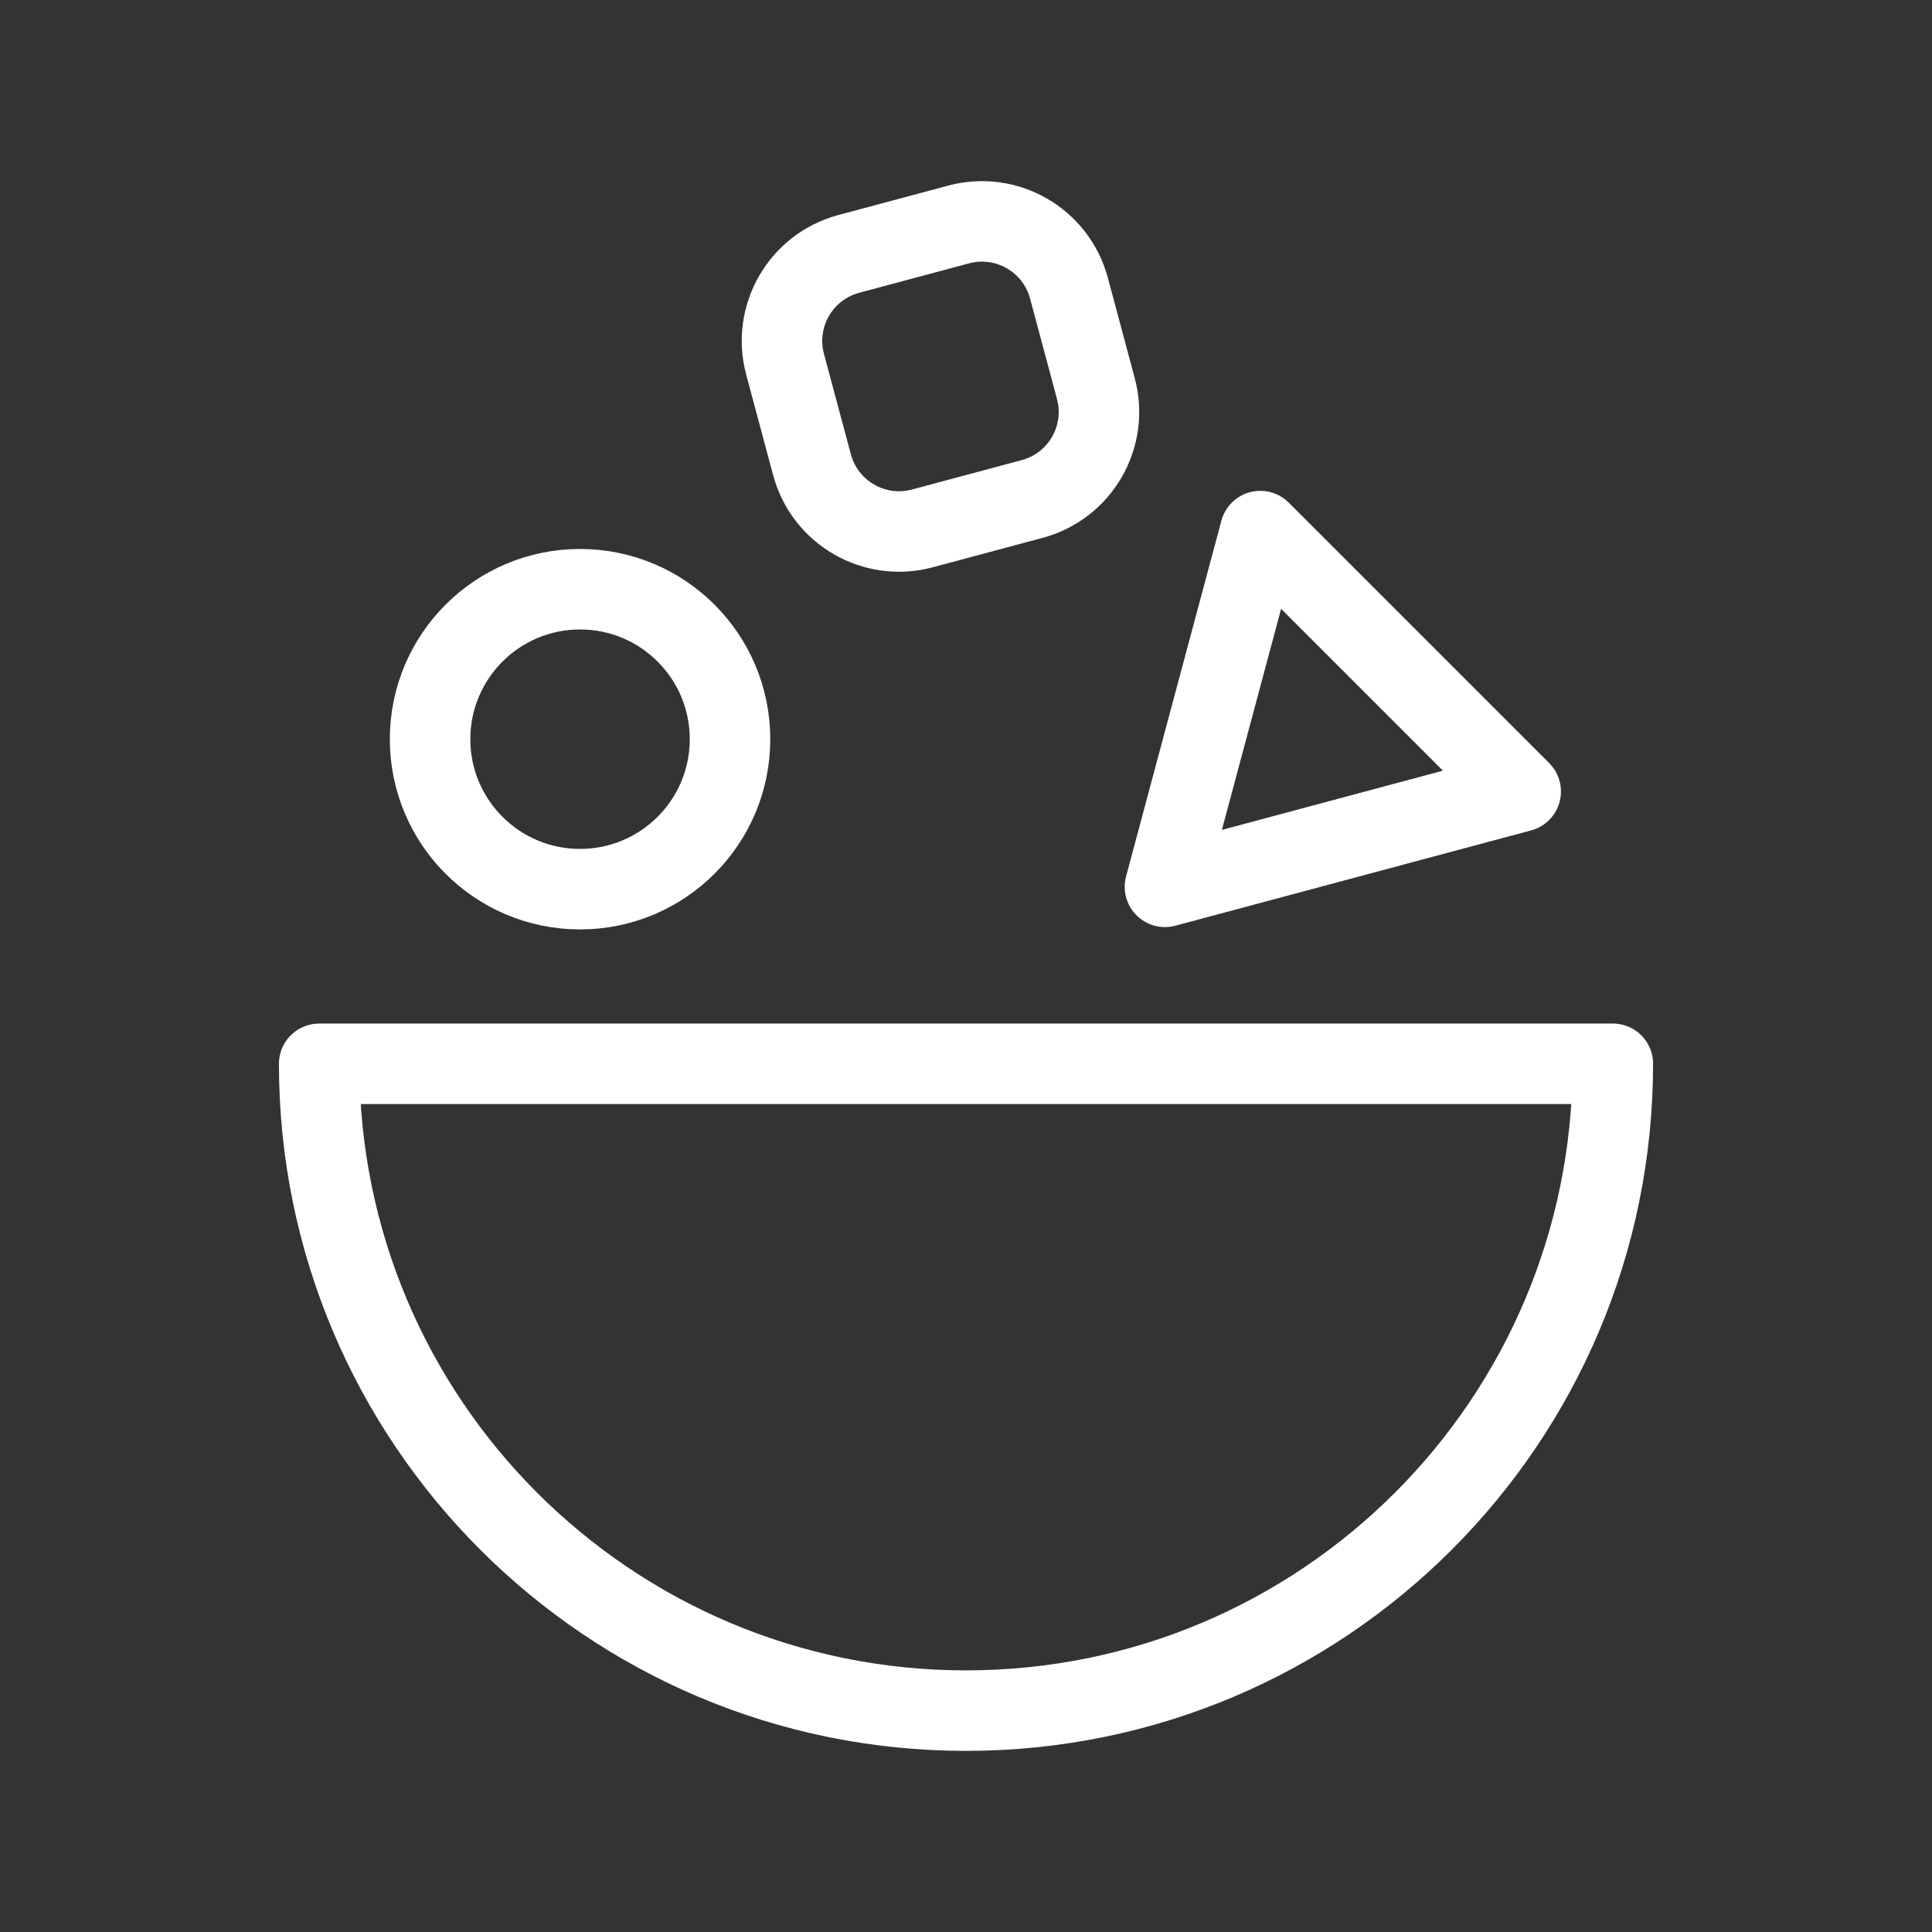<?xml version="1.0" encoding="UTF-8"?><svg id="a" xmlns="http://www.w3.org/2000/svg" viewBox="0 0 48 48"><rect x="0" y="0" width="48" height="48" fill="#333333" stroke="none"/><defs><style>.b{stroke-width:2px;fill:none;stroke:#fff;stroke-linecap:round;stroke-linejoin:round;}</style></defs><path class="b" d="m40.07,26.43c0,8.876-7.195,16.07-16.07,16.07S7.93,35.305,7.93,26.43h32.141Z"/><circle class="b" cx="14.411" cy="18.365" r="3.726"/><path class="b" d="m23.817,5.577l-2.729.731c-1.194.32-1.903,1.547-1.583,2.741l.669,2.496c.32,1.194,1.547,1.903,2.741,1.583l2.729-.731c1.194-.32,1.903-1.547,1.583-2.741l-.669-2.496c-.32-1.194-1.547-1.903-2.741-1.583Z"/><path class="b" d="m37.781,19.665l-8.838,2.368,2.368-8.838,6.47,6.47Z"/></svg>